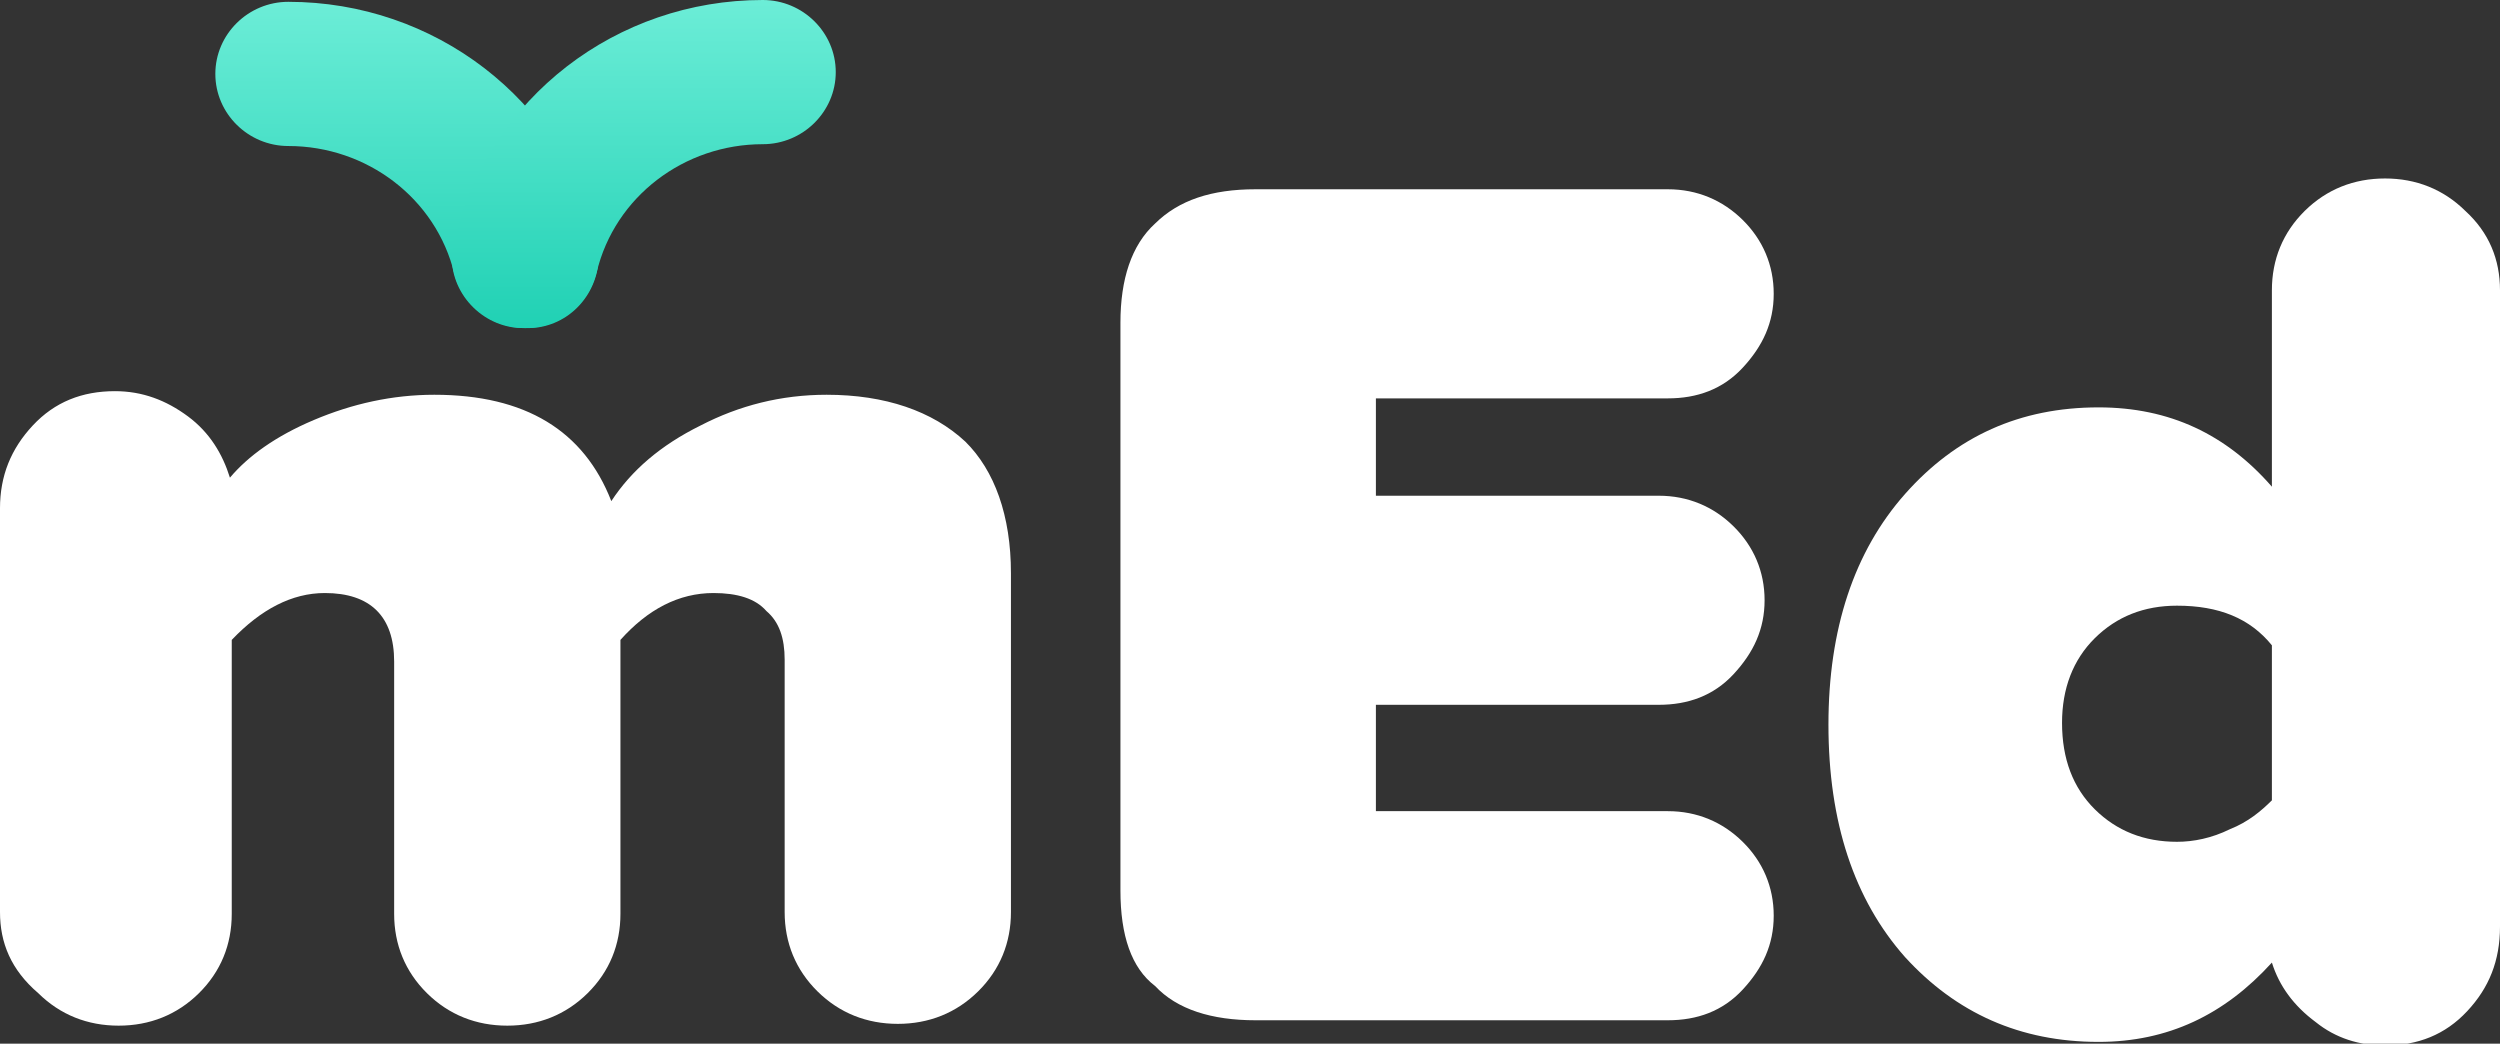 <svg width="103" height="43" viewBox="0 0 103 43" fill="none" xmlns="http://www.w3.org/2000/svg">
<rect x="0" y="0" width="103" height="43" fill="#333333" stroke="none"/>
<g clip-path="url(#clip0_1441_1791)">
<path d="M46.162 36.688V13.294C46.162 11.512 46.613 10.101 47.59 9.209C48.568 8.244 49.921 7.798 51.725 7.798H68.717C69.919 7.798 70.972 8.244 71.799 9.061C72.626 9.878 73.077 10.918 73.077 12.106C73.077 13.294 72.626 14.259 71.799 15.151C70.972 16.042 69.919 16.413 68.717 16.413H56.687V20.424H68.341C69.544 20.424 70.596 20.869 71.423 21.686C72.25 22.503 72.701 23.543 72.701 24.731C72.701 25.919 72.25 26.885 71.423 27.776C70.596 28.667 69.544 29.038 68.341 29.038H56.687V33.42H68.717C69.919 33.42 70.972 33.866 71.799 34.683C72.626 35.499 73.077 36.539 73.077 37.727C73.077 38.916 72.626 39.881 71.799 40.772C70.972 41.664 69.919 42.035 68.717 42.035H51.725C49.921 42.035 48.492 41.589 47.59 40.624C46.613 39.881 46.162 38.544 46.162 36.688Z" fill="white"/>
<path d="M103 11.957V38.173C103 39.584 102.549 40.698 101.646 41.663C100.744 42.629 99.617 43.075 98.263 43.075C97.211 43.075 96.233 42.777 95.406 42.109C94.504 41.441 93.903 40.624 93.602 39.658C91.647 41.812 89.317 42.926 86.46 42.926C83.227 42.926 80.595 41.738 78.49 39.435C76.385 37.059 75.332 33.865 75.332 29.855C75.332 25.919 76.385 22.726 78.49 20.349C80.595 17.973 83.227 16.784 86.46 16.784C89.392 16.784 91.722 17.898 93.602 20.052V11.957C93.602 10.694 94.053 9.581 94.955 8.689C95.857 7.798 96.985 7.353 98.263 7.353C99.541 7.353 100.669 7.798 101.571 8.689C102.549 9.581 103 10.694 103 11.957ZM93.602 32.974V26.587C92.7 25.473 91.422 24.954 89.692 24.954C88.339 24.954 87.211 25.399 86.309 26.29C85.407 27.182 84.956 28.37 84.956 29.781C84.956 31.266 85.407 32.454 86.309 33.346C87.211 34.237 88.339 34.682 89.692 34.682C90.369 34.682 91.121 34.534 91.873 34.163C92.624 33.865 93.151 33.42 93.602 32.974Z" fill="white"/>
<path d="M41.651 23.617V37.579C41.651 38.841 41.2 39.955 40.298 40.846C39.396 41.737 38.268 42.183 36.99 42.183C35.712 42.183 34.584 41.737 33.682 40.846C32.78 39.955 32.328 38.841 32.328 37.579V27.181C32.328 26.29 32.103 25.622 31.577 25.176C31.125 24.656 30.374 24.433 29.396 24.433C27.968 24.433 26.69 25.102 25.562 26.364V37.653C25.562 38.915 25.111 40.029 24.209 40.921C23.307 41.812 22.179 42.257 20.901 42.257C19.623 42.257 18.495 41.812 17.593 40.921C16.691 40.029 16.239 38.915 16.239 37.653V27.256C16.239 25.399 15.262 24.433 13.383 24.433C12.029 24.433 10.751 25.102 9.548 26.364V37.653C9.548 38.915 9.097 40.029 8.195 40.921C7.293 41.812 6.165 42.257 4.887 42.257C3.609 42.257 2.481 41.812 1.579 40.921C0.451 39.955 0 38.841 0 37.579V20.943C0 19.606 0.451 18.492 1.353 17.527C2.255 16.561 3.383 16.116 4.737 16.116C5.864 16.116 6.842 16.487 7.744 17.155C8.646 17.824 9.172 18.715 9.473 19.68C10.225 18.789 11.353 17.972 12.931 17.304C14.51 16.636 16.164 16.264 17.893 16.264C21.653 16.264 24.058 17.75 25.186 20.646C26.013 19.383 27.216 18.344 28.87 17.527C30.449 16.71 32.178 16.264 34.058 16.264C36.464 16.264 38.418 16.933 39.772 18.195C40.974 19.383 41.651 21.24 41.651 23.617Z" fill="white"/>
<path d="M21.653 13.517C20.299 13.517 19.096 12.626 18.721 11.289C17.969 8.17 15.112 6.016 11.879 6.016C10.225 6.016 8.872 4.679 8.872 3.045C8.872 1.411 10.225 0.075 11.879 0.075C17.893 0.075 23.156 4.085 24.585 9.878C24.961 11.437 23.983 13.071 22.404 13.443C22.104 13.517 21.878 13.517 21.653 13.517Z" fill="url(#paint0_linear_1441_1791)"/>
<path d="M21.652 13.516C21.427 13.516 21.201 13.516 20.901 13.442C19.322 13.071 18.269 11.437 18.72 9.877C20.149 4.01 25.412 0 31.426 0C33.08 0 34.433 1.337 34.433 2.971C34.433 4.604 33.08 5.941 31.426 5.941C28.193 5.941 25.336 8.095 24.584 11.214C24.209 12.625 23.006 13.516 21.652 13.516Z" fill="url(#paint1_linear_1441_1791)"/>
</g>
<defs>
<linearGradient id="paint0_linear_1441_1791" x1="16.768" y1="0.075" x2="16.768" y2="13.517" gradientUnits="userSpaceOnUse">
<stop stop-color="#6CEDD7"/>
<stop offset="1" stop-color="#20D1B4"/>
</linearGradient>
<linearGradient id="paint1_linear_1441_1791" x1="26.524" y1="0" x2="26.524" y2="13.516" gradientUnits="userSpaceOnUse">
<stop stop-color="#6CEDD7"/>
<stop offset="1" stop-color="#20D1B4"/>
</linearGradient>
<clipPath id="clip0_1441_1791">
<rect width="103" height="43" fill="white"/>
</clipPath>
</defs>
</svg>
